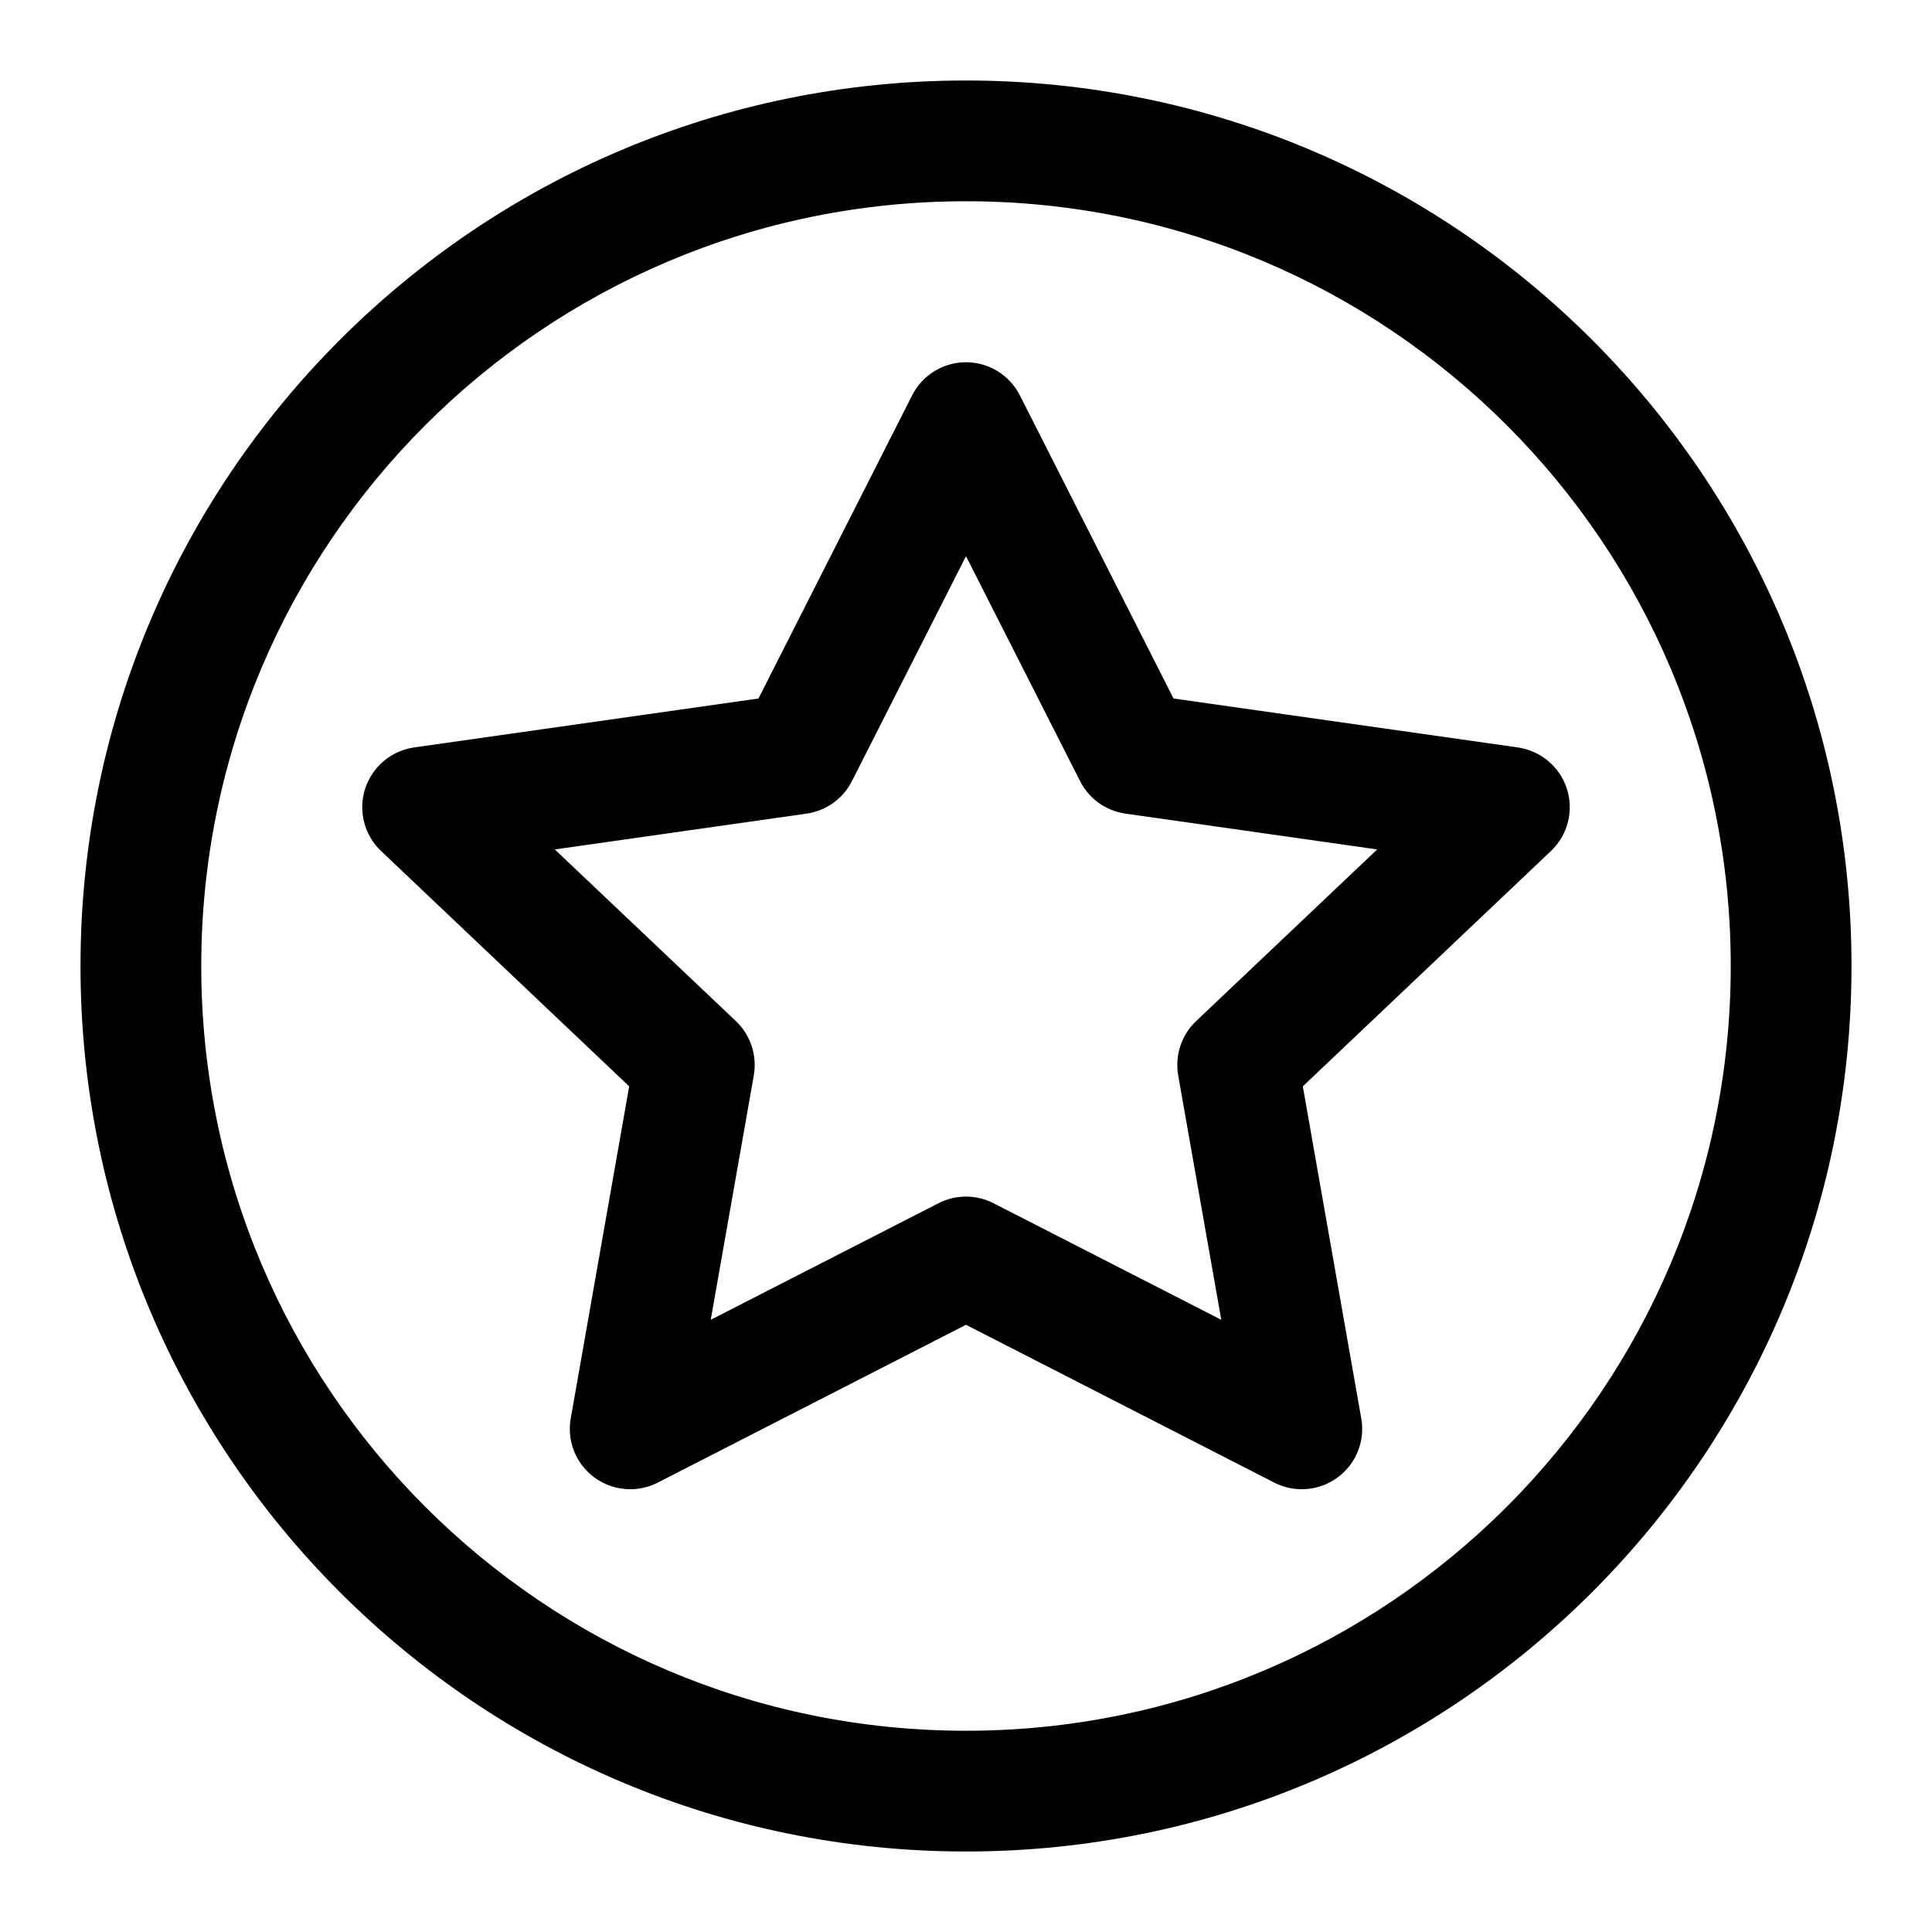 <svg viewBox="0 0 24 24" width="24" height="24" fill="black" xmlns="http://www.w3.org/2000/svg">
 <g transform="translate(1, 1)">
  <path d="M11 3.5C11.283 3.5 11.541 3.659 11.669 3.911L13.578 7.677L17.856 8.285C18.14 8.326 18.377 8.526 18.465 8.8C18.552 9.074 18.475 9.374 18.266 9.572L15.184 12.495L15.91 16.62C15.96 16.9 15.846 17.184 15.617 17.353C15.388 17.522 15.083 17.547 14.83 17.418L11 15.457L7.17 17.418C6.917 17.547 6.612 17.522 6.383 17.353C6.154 17.184 6.04 16.9 6.09 16.62L6.816 12.495L3.734 9.572C3.525 9.374 3.448 9.074 3.535 8.8C3.623 8.526 3.859 8.326 4.144 8.285L8.422 7.677L10.331 3.911C10.459 3.659 10.717 3.5 11 3.5ZM11 5.909L9.583 8.703C9.473 8.922 9.262 9.072 9.02 9.107L5.892 9.552L8.141 11.684C8.324 11.857 8.407 12.111 8.364 12.359L7.829 15.395L10.658 13.947C10.873 13.837 11.127 13.837 11.342 13.947L14.171 15.395L13.636 12.359C13.593 12.111 13.676 11.857 13.859 11.684L16.108 9.552L12.98 9.107C12.738 9.072 12.527 8.922 12.417 8.703L11 5.909Z" fill-rule="EVENODD"></path>
  <path d="M11 1.5C5.753 1.5 1.5 5.753 1.5 11C1.5 16.247 5.753 20.5 11 20.5C16.247 20.5 20.5 16.247 20.5 11C20.5 5.753 16.247 1.5 11 1.5ZM0 11C0 4.925 4.925 0 11 0C17.075 0 22 4.925 22 11C22 17.075 17.075 22 11 22C4.925 22 0 17.075 0 11Z" fill-rule="EVENODD"></path>
 </g>
</svg>
